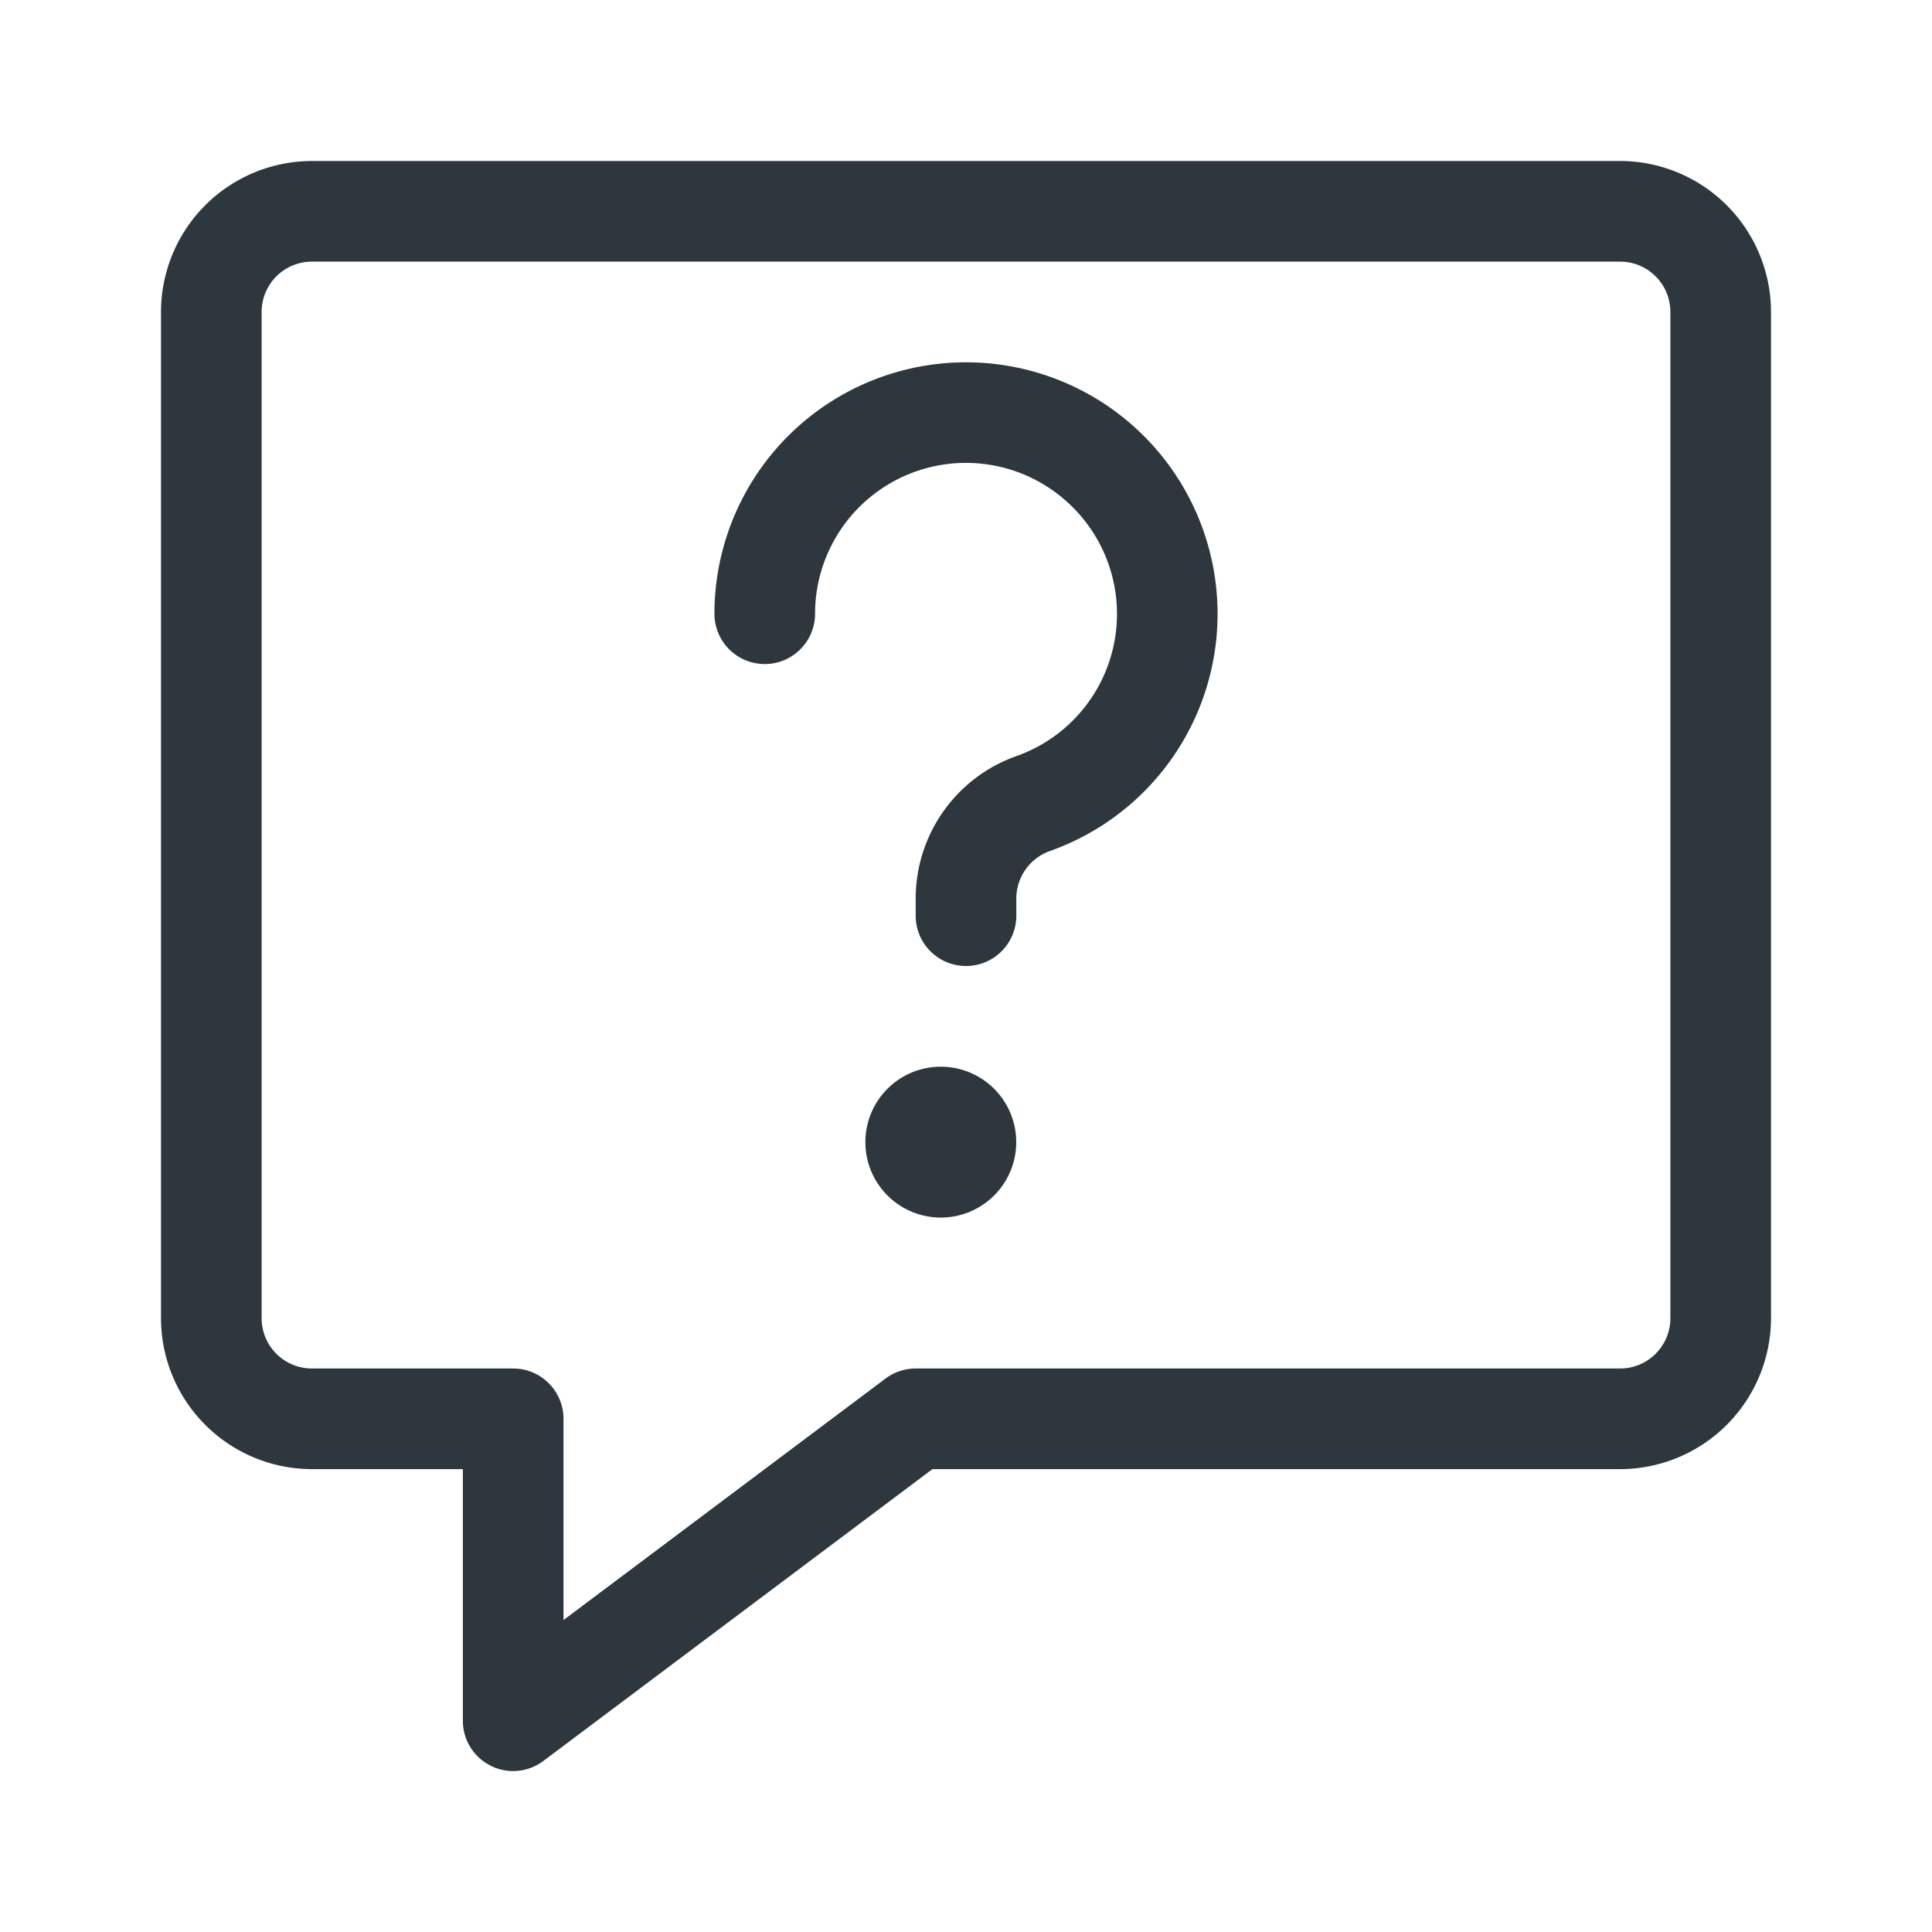 <svg xmlns="http://www.w3.org/2000/svg" width="24" height="24" viewBox="0 0 24 24">
  <g id="Grupo_4015" data-name="Grupo 4015" transform="translate(24059 22251)">
    <rect id="Rectángulo_5050" data-name="Rectángulo 5050" width="24" height="24" transform="translate(-24059 -22251)" fill="none"/>
    <path id="Combined_Shape" data-name="Combined Shape" d="M4.095,19.934a.623.623,0,0,1-.345-.56V16.25H1.875A1.877,1.877,0,0,1,0,14.375V1.875A1.877,1.877,0,0,1,1.875,0h16.25A1.877,1.877,0,0,1,20,1.875v12.5a1.877,1.877,0,0,1-1.875,1.875H9.583L4.75,19.875a.625.625,0,0,1-.655.06ZM1.25,1.875v12.5A.625.625,0,0,0,1.875,15h2.5A.625.625,0,0,1,5,15.625v2.5l4-3A.628.628,0,0,1,9.375,15h8.75a.625.625,0,0,0,.625-.625V1.875a.625.625,0,0,0-.625-.625H1.875A.625.625,0,0,0,1.25,1.875Zm7.5,10.313a.937.937,0,1,1,.937.937A.937.937,0,0,1,8.75,12.188Zm.625-2.812V9.161a1.877,1.877,0,0,1,1.25-1.768,1.873,1.873,0,0,0,.7-3.093,1.874,1.874,0,0,0-3.2,1.324.625.625,0,1,1-1.25,0,3.125,3.125,0,1,1,4.167,2.948.627.627,0,0,0-.417.59v.213a.625.625,0,0,1-1.25,0Z" transform="translate(-24057 -22249)" fill="#2d373d"/>
  </g>
</svg>
